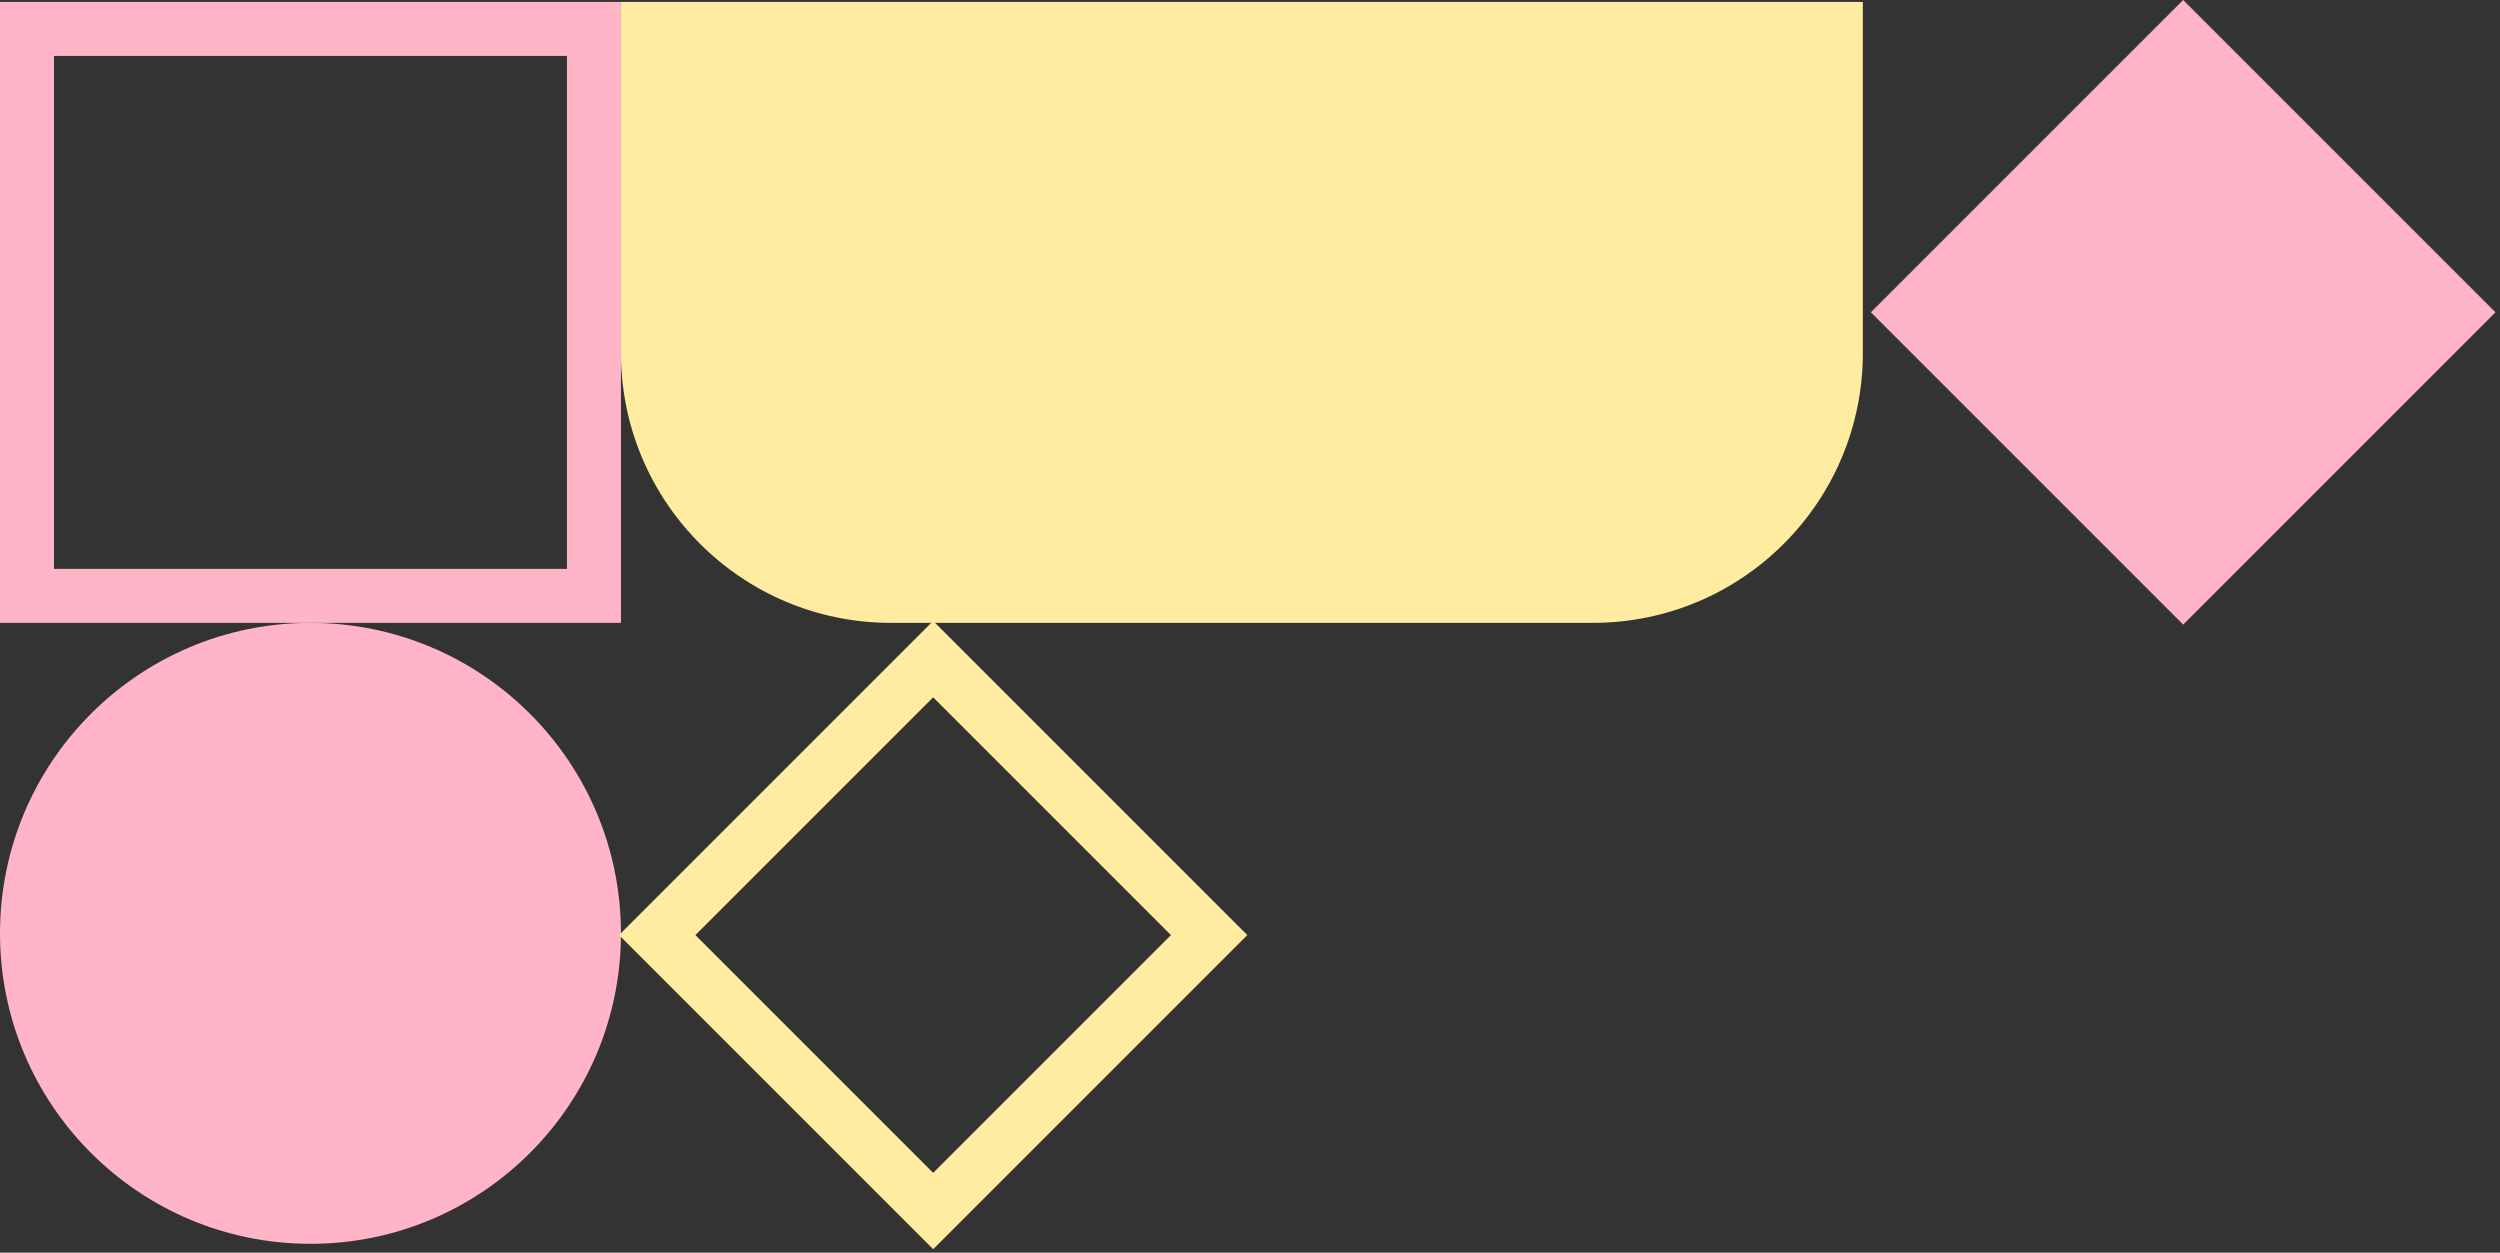 <svg width="463" height="232" viewBox="0 0 463 232" fill="none" xmlns="http://www.w3.org/2000/svg">
<rect x="0" y="0" width="463" height="232" fill="#333333" stroke="none"/>
<path d="M345 65.356C345 92.97 322.614 115.355 295 115.355L165 115.355C137.386 115.355 115 92.97 115 65.355L115 0.355L345 0.355L345 65.356Z" fill="#FFECA0"/>
<circle cx="57.5" cy="172.855" r="57.5" transform="rotate(-180 57.5 172.855)" fill="#FFB4C7"/>
<path d="M110 110.355L5 110.355L5 5.355L110 5.355L110 110.355Z" stroke="#FFB4C7" stroke-width="10"/>
<path d="M404.322 115.678L346.483 57.839L404.322 0L462.161 57.839L404.322 115.678Z" fill="#FFB4C7"/>
<path d="M172.823 224.284L121.716 173.178L172.823 122.071L223.929 173.178L172.823 224.284Z" stroke="#FFECA0" stroke-width="10"/>
</svg>
